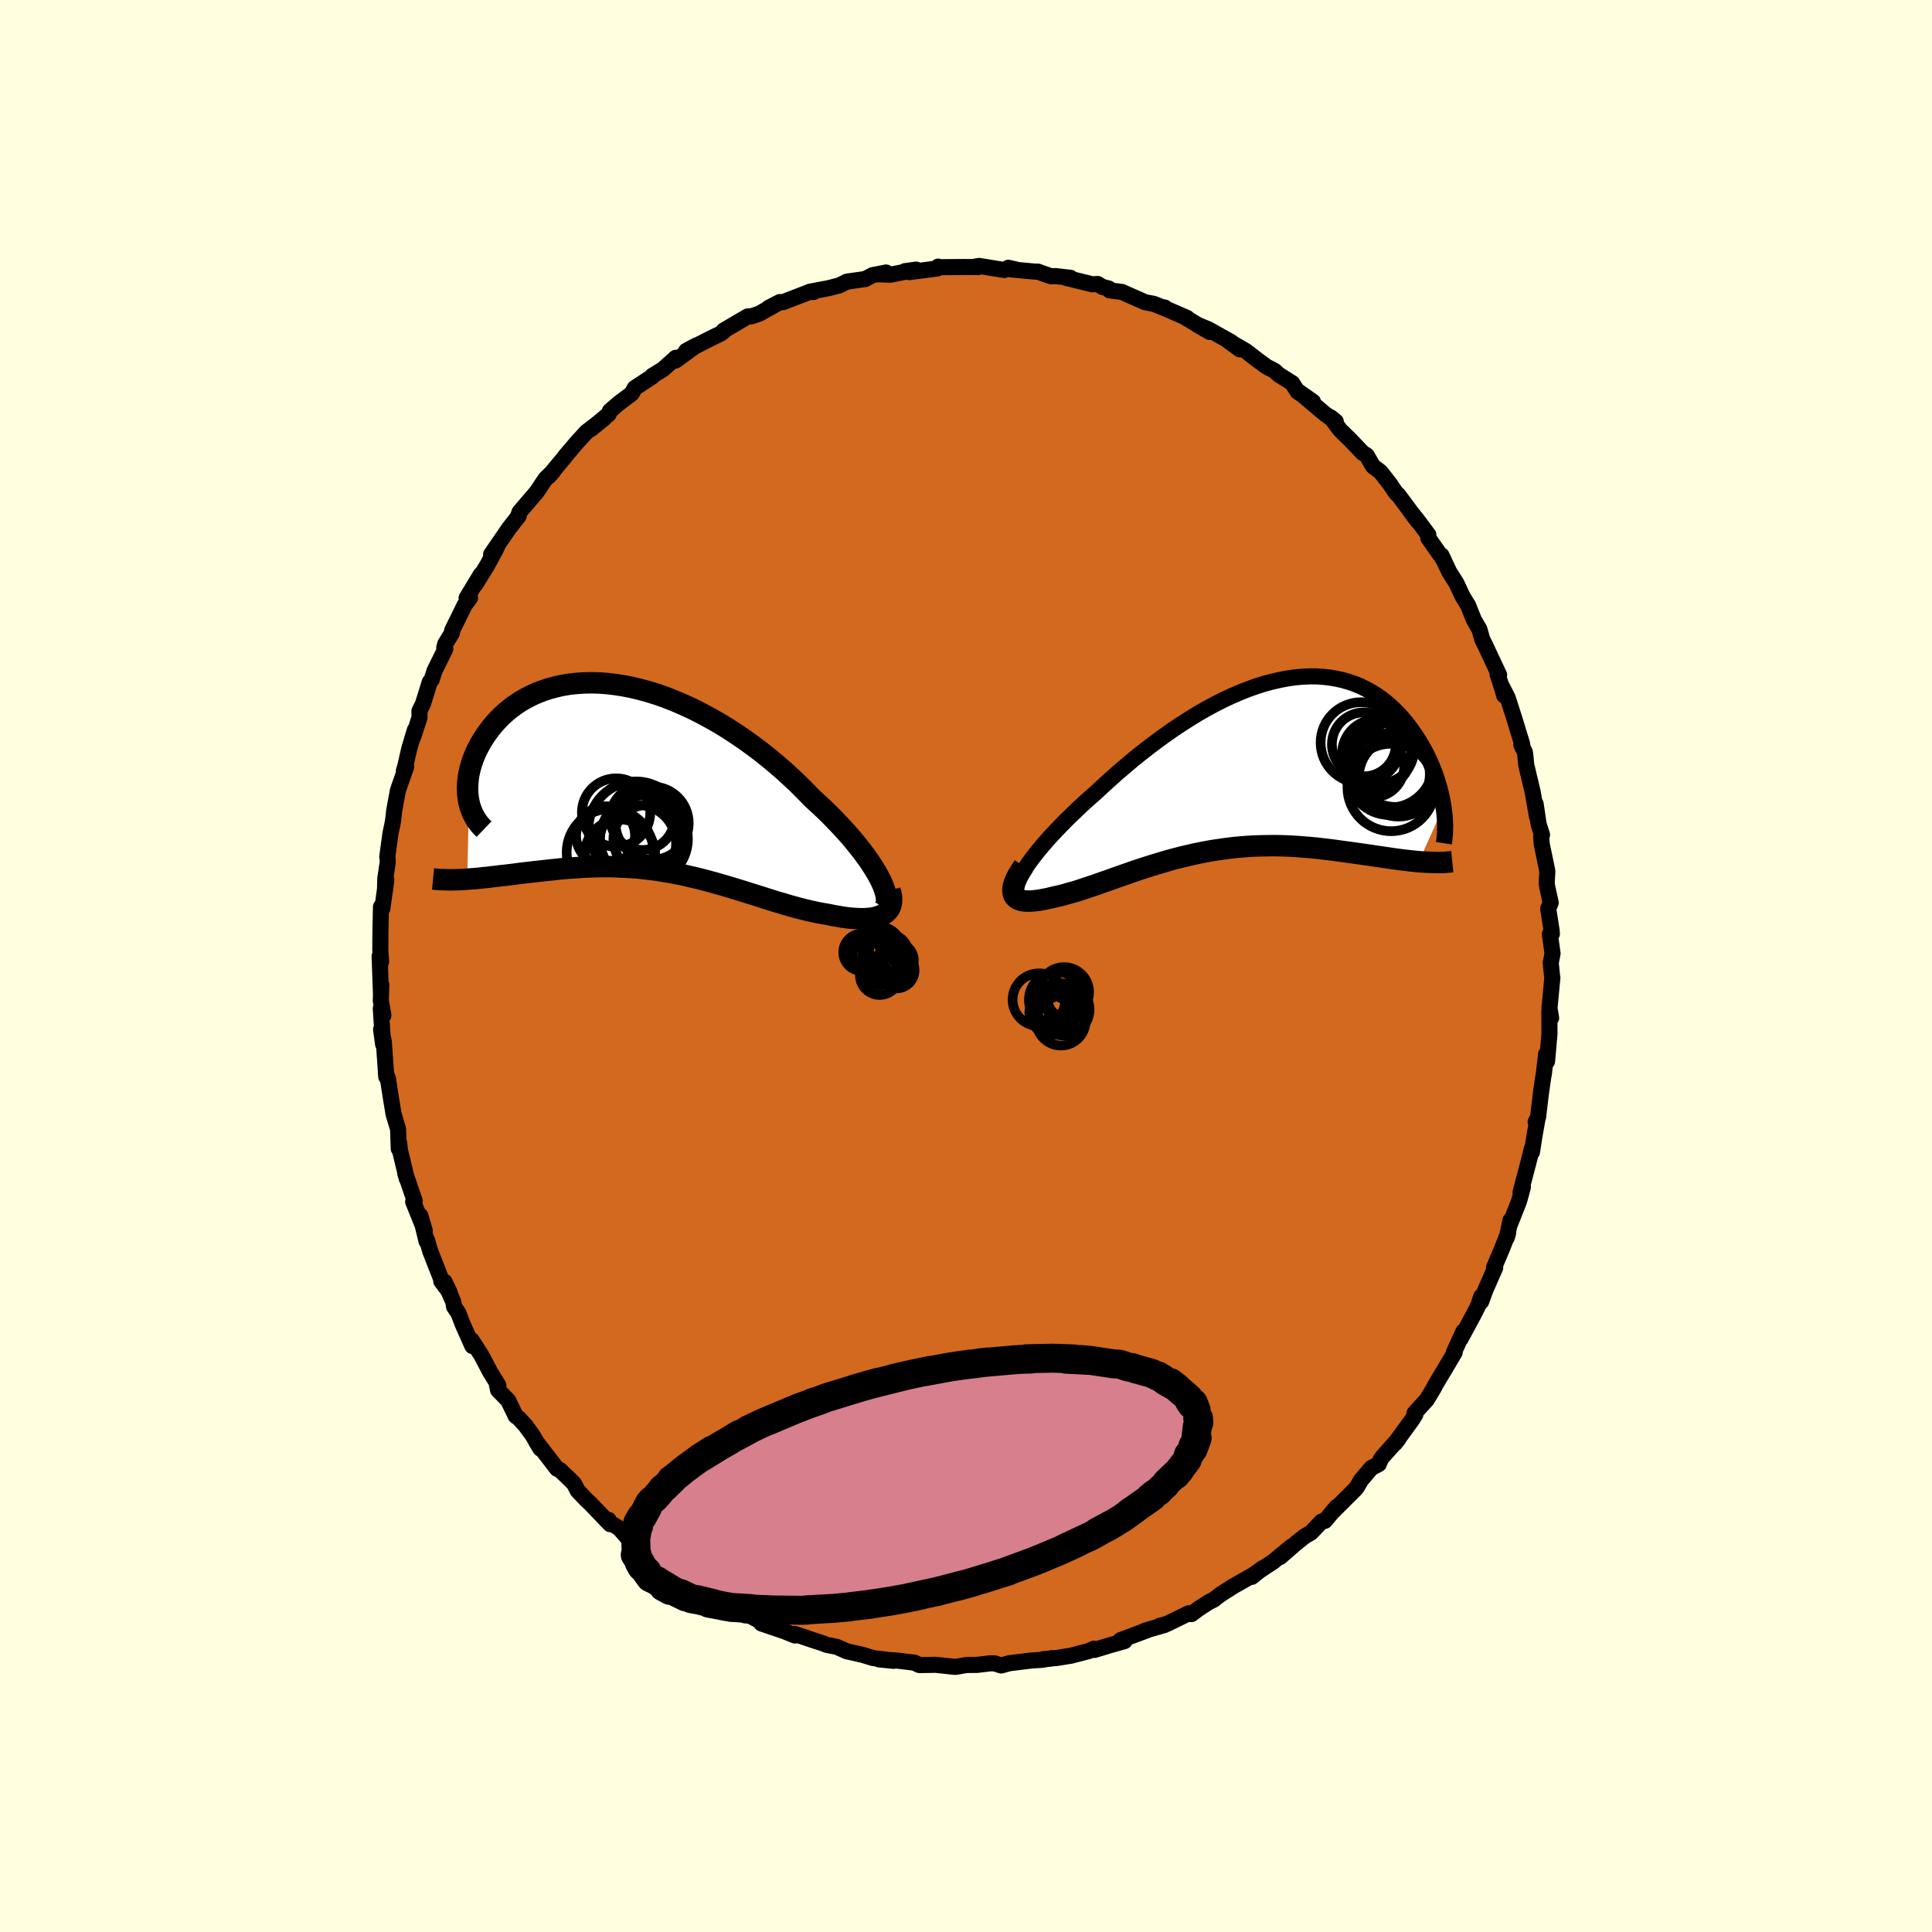 <svg viewBox="-100 -100 200 200" xmlns="http://www.w3.org/2000/svg" width="500" height="500" id="face-svg">
    <defs>
      <clipPath id="leftEyeClipPath">
        <polyline points="24.54,10.17 24.28,9.7 23.98,9.22 23.66,8.72 23.3,8.2 22.91,7.67 22.49,7.13 22.05,6.58 21.58,6.02 21.08,5.46 20.56,4.89 20.01,4.32 19.45,3.74 18.86,3.17 18.25,2.6 17.63,2.03 16.94,1.32 16.24,0.62 15.5,-0.08 14.74,-0.78 13.95,-1.46 13.15,-2.13 12.32,-2.79 11.48,-3.42 10.62,-4.04 9.74,-4.64 8.86,-5.21 7.96,-5.76 7.06,-6.27 6.15,-6.76 5.24,-7.22 4.33,-7.64 3.42,-8.03 2.51,-8.39 1.61,-8.71 0.71,-8.99 -0.17,-9.23 -1.05,-9.44 -1.92,-9.61 -2.77,-9.74 -3.61,-9.84 -4.43,-9.9 -5.23,-9.92 -6.01,-9.9 -6.78,-9.85 -7.52,-9.77 -8.24,-9.65 -8.93,-9.49 -9.6,-9.31 -10.24,-9.1 -10.86,-8.86 -11.46,-8.59 -12.02,-8.3 -12.56,-7.99 -13.07,-7.65 -13.55,-7.3 -14.01,-6.92 -14.44,-6.54 -14.84,-6.14 -15.22,-5.73 -15.57,-5.31 -15.89,-4.89 -16.19,-4.46 -16.47,-4.04 -16.72,-3.61 -16.95,-3.18 -17.16,-2.76 -17.34,-2.34 -17.5,-1.92 -17.64,-1.5 -17.76,-1.08 -17.86,-0.66 -17.94,-0.25 -17.99,0.15 -18.02,0.55 -18.04,0.94 -18.03,1.32 -18.01,1.69 -17.96,2.06 -17.9,2.41 -18.07,10.41 -17.67,10.38 -17.25,10.35 -16.82,10.31 -16.39,10.26 -15.94,10.22 -15.49,10.16 -15.02,10.11 -14.55,10.05 -14.07,10 -13.58,9.94 -13.09,9.88 -12.58,9.81 -12.07,9.75 -11.56,9.69 -11.03,9.63 -10.49,9.57 -9.95,9.51 -9.39,9.45 -8.83,9.39 -8.25,9.33 -7.67,9.28 -7.09,9.24 -6.49,9.2 -5.89,9.16 -5.28,9.14 -4.67,9.12 -4.05,9.11 -3.43,9.11 -2.8,9.12 -2.17,9.15 -1.54,9.18 -0.9,9.22 -0.26,9.27 0.38,9.34 1.02,9.42 1.67,9.51 2.31,9.61 2.96,9.72 3.61,9.84 4.26,9.97 4.91,10.12 5.55,10.27 6.2,10.43 6.85,10.6 7.5,10.78 8.14,10.96 8.79,11.15 9.43,11.34 10.08,11.54 10.72,11.74 11.36,11.94 12,12.14 12.63,12.34 13.26,12.54 13.89,12.74 14.52,12.92 15.15,13.11 15.76,13.28 16.38,13.45 16.99,13.6 17.59,13.74 18.19,13.87 18.78,13.98 19.37,14.08 19.84,14.18 20.31,14.26 20.76,14.34 21.2,14.4 21.63,14.45 22.05,14.48 22.45,14.5 22.83,14.51 23.2,14.5 23.55,14.47 23.89,14.43 24.2,14.36 24.49,14.28 24.76,14.18 25,14.06" />
      </clipPath>
      <clipPath id="rightEyeClipPath">
        <polyline points="-23.11,10.67 -22.82,10.23 -22.49,9.78 -22.13,9.31 -21.74,8.82 -21.32,8.32 -20.88,7.81 -20.4,7.28 -19.9,6.75 -19.38,6.21 -18.84,5.66 -18.27,5.11 -17.69,4.55 -17.09,3.99 -16.47,3.43 -15.83,2.87 -15.1,2.19 -14.35,1.51 -13.58,0.82 -12.79,0.15 -11.99,-0.53 -11.17,-1.19 -10.34,-1.84 -9.5,-2.47 -8.65,-3.09 -7.79,-3.69 -6.93,-4.26 -6.07,-4.81 -5.2,-5.34 -4.33,-5.84 -3.47,-6.3 -2.6,-6.74 -1.74,-7.14 -0.89,-7.51 -0.05,-7.84 0.79,-8.14 1.62,-8.4 2.43,-8.62 3.24,-8.8 4.03,-8.95 4.8,-9.06 5.56,-9.13 6.3,-9.16 7.03,-9.16 7.74,-9.11 8.42,-9.03 9.09,-8.92 9.74,-8.77 10.37,-8.59 10.98,-8.38 11.56,-8.14 12.13,-7.86 12.67,-7.56 13.2,-7.24 13.7,-6.89 14.18,-6.52 14.63,-6.13 15.07,-5.72 15.49,-5.3 15.88,-4.87 16.26,-4.42 16.61,-3.97 16.95,-3.5 17.27,-3.04 17.57,-2.57 17.85,-2.11 18.12,-1.64 18.37,-1.17 18.6,-0.7 18.82,-0.22 19.02,0.25 19.21,0.72 19.38,1.19 19.53,1.66 19.67,2.13 19.8,2.59 19.91,3.04 20.01,3.49 20.09,3.93 20.16,4.36 17.6,10.02 17.19,9.98 16.78,9.94 16.35,9.89 15.91,9.84 15.47,9.78 15.01,9.72 14.54,9.65 14.07,9.58 13.58,9.51 13.08,9.44 12.58,9.36 12.07,9.29 11.54,9.21 11.01,9.14 10.47,9.06 9.92,8.99 9.36,8.91 8.79,8.83 8.2,8.76 7.61,8.69 7.01,8.62 6.4,8.56 5.78,8.51 5.15,8.46 4.52,8.42 3.88,8.39 3.23,8.37 2.58,8.36 1.93,8.37 1.26,8.38 0.6,8.4 -0.07,8.44 -0.74,8.49 -1.42,8.55 -2.09,8.63 -2.77,8.72 -3.45,8.82 -4.12,8.93 -4.8,9.06 -5.48,9.2 -6.15,9.35 -6.83,9.51 -7.5,9.68 -8.17,9.86 -8.83,10.05 -9.49,10.25 -10.15,10.45 -10.8,10.66 -11.45,10.87 -12.09,11.09 -12.72,11.31 -13.35,11.53 -13.97,11.75 -14.58,11.97 -15.19,12.18 -15.78,12.39 -16.37,12.59 -16.95,12.78 -17.51,12.97 -18.06,13.14 -18.61,13.29 -19.13,13.44 -19.65,13.57 -20.15,13.68 -20.56,13.78 -20.96,13.87 -21.34,13.94 -21.71,14.01 -22.05,14.05 -22.38,14.09 -22.69,14.1 -22.98,14.1 -23.24,14.08 -23.49,14.04 -23.7,13.98 -23.9,13.9 -24.06,13.79 -24.19,13.67 -24.3,13.52" />
      </clipPath>
      <filter id="fuzzy">
        <feTurbulence id="turbulence" baseFrequency="0.05" numOctaves="3" type="noise" result="noise" />
        <feDisplacementMap in="SourceGraphic" in2="noise" scale="2" />
      </filter>
      <linearGradient id="rainbowGradient" x1="0%" y1="0%" x2="100%" y2="0%">
        <stop offset="0%" style="stop-color: [object Object]; stop-opacity: 1" />
        <stop offset="50%" style="stop-color: [object Object]; stop-opacity: 1" />
        <stop offset="100%" style="stop-color: [object Object]; stop-opacity: 1" />
      </linearGradient>
    </defs>
    <rect x="-100" y="-100" width="100%" height="100%" fill="rgb(255, 255, 224)" />
    <polyline id="faceContour" points="60.53,-0.32 60.69,1.24 60.7,1.21 60.4,4.36 60.57,5.38 60.39,4.63 60.4,7.02 60.15,9.87 60.07,9.71 60.06,9.1 59.82,11.16 59.76,11.48 59.52,13.14 59.22,15.65 58.97,16.14 59.17,15.78 58.85,17.58 58.59,19.26 58.59,18.88 58.16,20.58 57.41,23.42 57.65,22.88 57.25,24.35 56.29,26.78 56.37,26.31 55.98,28.12 56.12,27.65 55.48,29.29 54.67,31.19 54.78,31.24 53.78,33.51 53.33,34.74 53.34,34.21 53.03,35.14 52.62,35.96 51.19,38.61 51.5,37.82 50.5,40 50.59,40 49.68,41.54 48.63,43.29 48.42,43.7 47.7,44.9 46.43,46.29 46.52,46.42 46.2,46.94 46.07,47.12 44.39,49.43 44.79,48.93 43.12,50.81 42.93,51.08 42.73,51.56 41.96,51.96 40.9,53.21 40.46,53.96 40.28,54.18 37.99,56.46 38.35,56.01 37.15,57.44 36.81,57.51 35.71,58.66 35.04,59.05 34.08,59.82 32.51,61.19 33.68,60.1 31.82,61.65 29.77,63.01 30.74,62.32 29.58,63.24 29.5,63.17 27.67,64.21 26.31,65.08 25.64,65.6 25.1,65.87 24.1,66.52 23.34,67.09 23.07,67 20.8,68.11 20.01,68.32 20.55,68.22 18.54,68.8 18.73,68.77 16.01,69.78 16.41,69.89 14.99,70.29 13.3,70.8 13.24,70.67 12.7,70.92 10.86,71.4 9.41,71.63 7.98,71.76 8.7,71.71 8.9,71.65 7.84,71.83 6.79,71.89 4.47,72.18 3.64,72.41 2.96,72.19 2.48,72.19 1.16,72.35 0.06,72.36 -1.11,72.56 -1.85,72.48 -3.14,72.34 -4.8,72.37 -4.93,72.32 -5.33,72.12 -7.16,71.9 -9,71.78 -7.48,71.93 -8.27,71.81 -9.63,71.64 -10.66,71.32 -12.34,70.94 -13.38,70.48 -14.44,70.27 -14.72,70.15 -15.79,69.8 -17.72,69.15 -17.7,69.31 -18.85,68.85 -21.18,68.06 -20.3,68.11 -21.45,67.75 -23.78,66.5 -22.69,66.97 -25.05,65.76 -25,65.85 -25.54,65.53 -27.3,64.83 -28.02,64.28 -29.33,63.18 -30.13,62.69 -30.57,62.4 -29.98,62.92 -31.47,62.03 -32.18,61.21 -32.94,60.76 -33.29,60.39 -34.7,59.58 -35.88,58.22 -37.19,57.41 -37,57.34 -36.84,57.78 -38.92,55.61 -39.31,55.25 -40.19,54.33 -40.57,53.59 -41.25,52.92 -42.03,52.18 -42.34,52.04 -44.5,49.23 -44.05,49.97 -44.91,48.51 -45.6,47.57 -46.32,46.79 -46.61,46.59 -47.39,44.98 -48.44,43.9 -48.59,43.18 -48.41,43.41 -49.29,41.97 -50.16,40.31 -51.18,38.73 -51.1,39.34 -52.12,37.05 -52.55,35.92 -52.99,35.28 -53.08,34.76 -53.99,32.68 -53.45,33.79 -54.32,32.63 -54.36,32.33 -55.47,29.5 -55.79,28.39 -55.84,28.51 -56.49,25.84 -56.03,27.38 -57.23,24.4 -57.07,24.32 -58.04,21.49 -57.89,22.01 -58.59,19.11 -58.68,18.3 -58.72,18.92 -58.79,16.89 -59.25,15.36 -59.29,15.14 -59.53,13.68 -59.84,11.68 -60.05,11.07 -60.01,11.49 -60.27,7.8 -60.55,6.57 -60.34,8.11 -60.58,4.4 -60.31,5.1 -60.58,3.6 -60.53,1.95 -60.57,2.7 -60.7,-1.01 -60.55,-0.45 -60.63,-1.66 -60.62,-3.53 -60.56,-6.13 -60.42,-5.95 -60.01,-8.91 -60.15,-7.8 -60.11,-9.09 -59.86,-10.75 -59.87,-11.05 -59.91,-11.31 -59.57,-13.78 -59.45,-14.33 -59.31,-15.03 -59.19,-16.1 -58.81,-18.17 -57.94,-20.66 -58.19,-20.2 -58.06,-20.64 -57.62,-22.55 -57.05,-24.44 -57.22,-23.73 -56.57,-25.73 -56.58,-26.4 -56.22,-27.12 -55.51,-29.4 -55.31,-29.64 -55.02,-30.56 -53.9,-32.82 -54.01,-32.95 -53.91,-33.34 -53.23,-34.45 -53.19,-34.74 -51.89,-37.38 -51.34,-38.1 -51.7,-38.09 -50.23,-40.52 -50.79,-39.5 -49.61,-41.4 -48.73,-43.02 -48.53,-43.44 -49.16,-42.61 -47.32,-45.29 -46.3,-46.6 -46.42,-46.42 -46.22,-46.99 -44.45,-49.06 -43.51,-50.46 -42.74,-51.2 -43.2,-50.68 -42.53,-51.5 -41.55,-52.68 -41.44,-52.84 -40.22,-54.27 -39.29,-55.28 -37.47,-56.69 -38.81,-55.6 -36.99,-57.13 -36.86,-57.46 -35.97,-58.23 -34.6,-59.26 -34.29,-59.83 -32.48,-61.02 -32.48,-61.09 -31.4,-61.75 -30.63,-62.43 -30.05,-62.96 -30.06,-62.68 -27.92,-64.24 -28.97,-63.67 -26.46,-64.95 -25.39,-65.47 -25.09,-65.7 -25.09,-65.78 -22.6,-67.24 -22.23,-67.25 -21.4,-67.53 -19.44,-68.63 -20.43,-68.13 -19.28,-68.73 -18.95,-68.72 -16.22,-69.77 -15.76,-69.77 -16.17,-69.8 -14.17,-70.18 -13.1,-70.46 -12.31,-70.85 -10.45,-71.11 -9.66,-71.52 -8.27,-71.79 -9.14,-71.61 -7.84,-71.56 -5.16,-72.09 -6.31,-71.93 -5.87,-71.83 -2.96,-72.21 -2.88,-72.4 -2.73,-72.34 -0.19,-72.36 1.26,-72.35 0.91,-72.39 1.36,-72.47 3.96,-72.05 4.38,-72.28 5.14,-72.11 4.68,-72.11 7.17,-71.88 7.44,-71.88 8.79,-71.4 9.27,-71.42 10.82,-71.24 10.38,-71.23 13.08,-70.57 13.63,-70.6 14.12,-70.3 14.78,-70.13 14.87,-69.94 16.13,-69.78 18.55,-68.71 19.42,-68.55 20.56,-68.1 20.58,-68.16 20.28,-68.22 22.88,-67.09 22.5,-67.26 25.24,-65.63 23.9,-66.4 25.09,-65.91 27.46,-64.58 28.34,-63.84 27.12,-64.73 28.99,-63.65 30.19,-62.72 31.12,-62.04 31.93,-61.62 32.4,-61.2 33.77,-60.34 34.33,-59.45 35.92,-58.41 34.35,-59.52 36.74,-57.51 37.14,-57.17 38.28,-56.36 37.76,-56.79 38.75,-55.47 39.79,-54.46 41.06,-53.12 41.48,-52.86 42.13,-51.74 42.9,-51.16 43.88,-49.91 44.34,-49.22 44.62,-48.85 44.74,-48.78 46.78,-46.03 46,-47.06 46.73,-46.16 47.86,-44.64 47.87,-44.29 49.44,-42.06 49.22,-42.51 50.03,-40.79 50.76,-39.64 51.4,-38.27 51.99,-37.31 52.3,-36.52 52.59,-35.81 53.15,-34.85 53.44,-33.82 53.72,-33.26 55.19,-30.13 55.02,-30.21 55.48,-28.82 55.71,-28 55.47,-28.95 56.07,-27.78 56.77,-25.6 57.58,-22.95 57.49,-22.89 57.86,-22.12 57.92,-21.63 57.99,-20.84 58.15,-20.16 58.66,-18.02 59.11,-15.45 58.97,-16.77 59.28,-14.67 59.63,-13.58 59.54,-13.41 59.6,-12.62 60.18,-9.82 60.11,-8.52 60.22,-7.95 60.53,-6.55 60.27,-5.93 60.62,-3.7 60.65,-3.33 60.44,-3.3 60.72,-1.3 60.53,-0.32 60.69,1.24" fill="rgb(210, 105, 30)" stroke="black" stroke-width="1.667" stroke-linejoin="round" filter="url(#fuzzy)" />
    <g transform="translate(29.27 -20.82)">
      <polyline id="rightCountour" points="-23.11,10.67 -22.82,10.23 -22.49,9.78 -22.13,9.31 -21.74,8.82 -21.32,8.32 -20.88,7.81 -20.4,7.28 -19.9,6.75 -19.38,6.21 -18.84,5.66 -18.27,5.11 -17.69,4.55 -17.09,3.99 -16.47,3.43 -15.83,2.87 -15.1,2.19 -14.35,1.51 -13.58,0.82 -12.79,0.15 -11.99,-0.53 -11.17,-1.19 -10.34,-1.84 -9.5,-2.47 -8.65,-3.09 -7.79,-3.69 -6.93,-4.26 -6.07,-4.81 -5.2,-5.34 -4.33,-5.84 -3.47,-6.3 -2.6,-6.74 -1.74,-7.14 -0.89,-7.51 -0.05,-7.84 0.79,-8.14 1.62,-8.4 2.43,-8.62 3.24,-8.8 4.03,-8.95 4.8,-9.06 5.56,-9.13 6.3,-9.16 7.03,-9.16 7.74,-9.11 8.42,-9.03 9.09,-8.92 9.74,-8.77 10.37,-8.59 10.98,-8.38 11.56,-8.14 12.13,-7.86 12.67,-7.56 13.2,-7.24 13.7,-6.89 14.18,-6.52 14.63,-6.13 15.07,-5.72 15.49,-5.3 15.88,-4.87 16.26,-4.42 16.61,-3.97 16.95,-3.5 17.27,-3.04 17.57,-2.57 17.85,-2.11 18.12,-1.64 18.37,-1.17 18.6,-0.7 18.82,-0.22 19.02,0.25 19.21,0.72 19.38,1.19 19.53,1.66 19.67,2.13 19.8,2.59 19.91,3.04 20.01,3.49 20.09,3.93 20.16,4.36 17.6,10.02 17.19,9.98 16.78,9.94 16.35,9.89 15.91,9.84 15.47,9.78 15.01,9.72 14.54,9.65 14.07,9.58 13.58,9.51 13.08,9.44 12.58,9.36 12.07,9.29 11.54,9.21 11.01,9.14 10.47,9.06 9.92,8.99 9.36,8.91 8.79,8.83 8.2,8.76 7.61,8.69 7.01,8.62 6.4,8.56 5.78,8.51 5.15,8.46 4.52,8.42 3.88,8.39 3.23,8.37 2.58,8.36 1.93,8.37 1.26,8.38 0.6,8.4 -0.07,8.44 -0.74,8.49 -1.42,8.55 -2.09,8.63 -2.77,8.72 -3.45,8.82 -4.12,8.93 -4.8,9.06 -5.48,9.2 -6.15,9.35 -6.83,9.51 -7.5,9.68 -8.17,9.86 -8.83,10.05 -9.49,10.25 -10.15,10.45 -10.8,10.66 -11.45,10.87 -12.09,11.09 -12.72,11.31 -13.35,11.53 -13.97,11.75 -14.58,11.97 -15.19,12.18 -15.78,12.39 -16.37,12.59 -16.95,12.78 -17.51,12.97 -18.06,13.14 -18.61,13.29 -19.13,13.44 -19.65,13.57 -20.15,13.68 -20.56,13.78 -20.96,13.87 -21.34,13.94 -21.71,14.01 -22.05,14.05 -22.38,14.09 -22.69,14.1 -22.98,14.1 -23.24,14.08 -23.49,14.04 -23.7,13.98 -23.9,13.9 -24.06,13.79 -24.19,13.67 -24.3,13.52" fill="white" stroke="white" stroke-width="0" stroke-linejoin="round" filter="url(#fuzzy)" />
    </g>
    <g transform="translate(-33.56 -19.4)">
      <polyline id="leftCountour" points="24.54,10.17 24.28,9.7 23.98,9.22 23.66,8.72 23.3,8.2 22.91,7.67 22.49,7.13 22.05,6.58 21.58,6.02 21.08,5.46 20.56,4.89 20.01,4.32 19.45,3.74 18.86,3.17 18.25,2.6 17.63,2.03 16.94,1.32 16.24,0.62 15.5,-0.08 14.74,-0.78 13.95,-1.46 13.15,-2.13 12.32,-2.79 11.48,-3.42 10.62,-4.04 9.74,-4.64 8.86,-5.21 7.96,-5.76 7.06,-6.27 6.15,-6.76 5.24,-7.22 4.33,-7.64 3.42,-8.03 2.51,-8.39 1.61,-8.71 0.71,-8.99 -0.17,-9.23 -1.05,-9.44 -1.92,-9.61 -2.77,-9.74 -3.61,-9.84 -4.43,-9.9 -5.23,-9.92 -6.01,-9.9 -6.78,-9.85 -7.52,-9.77 -8.24,-9.65 -8.93,-9.49 -9.6,-9.31 -10.24,-9.1 -10.86,-8.86 -11.46,-8.59 -12.02,-8.3 -12.56,-7.99 -13.07,-7.65 -13.55,-7.3 -14.01,-6.92 -14.44,-6.54 -14.84,-6.14 -15.22,-5.73 -15.57,-5.31 -15.89,-4.89 -16.19,-4.46 -16.47,-4.04 -16.72,-3.61 -16.95,-3.18 -17.16,-2.76 -17.34,-2.34 -17.5,-1.92 -17.64,-1.5 -17.76,-1.08 -17.86,-0.66 -17.94,-0.25 -17.99,0.15 -18.02,0.55 -18.04,0.94 -18.03,1.32 -18.01,1.69 -17.96,2.06 -17.9,2.41 -18.07,10.41 -17.67,10.38 -17.25,10.35 -16.82,10.31 -16.39,10.26 -15.94,10.22 -15.49,10.16 -15.02,10.11 -14.55,10.05 -14.07,10 -13.58,9.94 -13.09,9.88 -12.58,9.81 -12.07,9.75 -11.56,9.69 -11.03,9.63 -10.49,9.57 -9.95,9.51 -9.39,9.45 -8.83,9.39 -8.25,9.33 -7.67,9.28 -7.09,9.24 -6.49,9.2 -5.89,9.16 -5.28,9.14 -4.67,9.12 -4.05,9.11 -3.43,9.11 -2.8,9.12 -2.17,9.15 -1.54,9.18 -0.9,9.22 -0.26,9.27 0.38,9.34 1.02,9.42 1.67,9.51 2.31,9.61 2.96,9.72 3.61,9.84 4.26,9.97 4.91,10.12 5.55,10.27 6.2,10.43 6.85,10.6 7.5,10.78 8.14,10.96 8.79,11.15 9.43,11.34 10.08,11.54 10.72,11.74 11.36,11.94 12,12.14 12.63,12.34 13.26,12.54 13.89,12.74 14.52,12.92 15.15,13.11 15.76,13.28 16.38,13.45 16.99,13.6 17.59,13.74 18.19,13.87 18.78,13.98 19.37,14.08 19.84,14.18 20.31,14.26 20.76,14.34 21.2,14.4 21.63,14.45 22.05,14.48 22.45,14.5 22.83,14.51 23.2,14.5 23.55,14.47 23.89,14.43 24.2,14.36 24.49,14.28 24.76,14.18 25,14.06" fill="white" stroke="white" stroke-width="0" stroke-linejoin="round" filter="url(#fuzzy)" />
    </g>
    <g transform="translate(29.27 -20.82)">
      <polyline id="rightUpper" points="-23.8,13.55 -23.94,13.41 -24.03,13.23 -24.07,13.02 -24.06,12.77 -24.01,12.49 -23.91,12.18 -23.77,11.84 -23.59,11.47 -23.37,11.08 -23.11,10.67 -22.82,10.23 -22.49,9.78 -22.13,9.31 -21.74,8.82 -21.32,8.32 -20.88,7.81 -20.4,7.28 -19.9,6.75 -19.38,6.21 -18.84,5.66 -18.27,5.11 -17.69,4.55 -17.09,3.99 -16.47,3.43 -15.83,2.87 -15.1,2.19 -14.35,1.51 -13.58,0.82 -12.79,0.15 -11.99,-0.53 -11.17,-1.19 -10.34,-1.84 -9.5,-2.47 -8.65,-3.09 -7.79,-3.69 -6.93,-4.26 -6.07,-4.81 -5.2,-5.34 -4.33,-5.84 -3.47,-6.3 -2.6,-6.74 -1.74,-7.14 -0.89,-7.51 -0.05,-7.84 0.79,-8.14 1.62,-8.4 2.43,-8.62 3.24,-8.8 4.03,-8.95 4.8,-9.06 5.56,-9.13 6.3,-9.16 7.03,-9.16 7.74,-9.11 8.42,-9.03 9.09,-8.92 9.74,-8.77 10.37,-8.59 10.98,-8.38 11.56,-8.14 12.13,-7.86 12.67,-7.56 13.2,-7.24 13.7,-6.89 14.18,-6.52 14.63,-6.13 15.07,-5.72 15.49,-5.3 15.88,-4.87 16.26,-4.42 16.61,-3.97 16.95,-3.5 17.27,-3.04 17.57,-2.57 17.85,-2.11 18.12,-1.64 18.37,-1.17 18.6,-0.7 18.82,-0.22 19.02,0.25 19.21,0.72 19.38,1.19 19.53,1.66 19.67,2.13 19.8,2.59 19.91,3.04 20.01,3.49 20.09,3.93 20.16,4.36 20.22,4.78 20.27,5.19 20.3,5.59 20.32,5.99 20.33,6.37 20.32,6.74 20.31,7.1 20.28,7.44 20.25,7.78 20.2,8.11" fill="none" stroke="black" stroke-width="1.667" stroke-linejoin="round" filter="url(#fuzzy)" />
      <polyline id="rightLower" points="-23.3,10.48 -23.59,10.92 -23.84,11.33 -24.04,11.7 -24.2,12.05 -24.31,12.37 -24.38,12.65 -24.42,12.91 -24.41,13.14 -24.37,13.34 -24.3,13.52 -24.19,13.67 -24.06,13.79 -23.9,13.9 -23.7,13.98 -23.49,14.04 -23.24,14.08 -22.98,14.1 -22.69,14.1 -22.38,14.09 -22.05,14.05 -21.71,14.01 -21.34,13.94 -20.96,13.87 -20.56,13.78 -20.15,13.68 -19.65,13.57 -19.13,13.44 -18.61,13.29 -18.06,13.14 -17.51,12.97 -16.95,12.78 -16.37,12.59 -15.78,12.39 -15.19,12.18 -14.58,11.97 -13.97,11.75 -13.35,11.53 -12.72,11.31 -12.09,11.09 -11.45,10.87 -10.8,10.66 -10.15,10.45 -9.49,10.25 -8.83,10.05 -8.17,9.86 -7.5,9.68 -6.83,9.51 -6.15,9.35 -5.48,9.2 -4.8,9.06 -4.12,8.93 -3.45,8.82 -2.77,8.72 -2.09,8.63 -1.42,8.55 -0.74,8.49 -0.07,8.44 0.6,8.4 1.26,8.38 1.93,8.37 2.58,8.36 3.23,8.37 3.88,8.39 4.52,8.42 5.15,8.46 5.78,8.51 6.4,8.56 7.01,8.62 7.61,8.69 8.2,8.76 8.79,8.83 9.36,8.91 9.92,8.99 10.47,9.06 11.01,9.14 11.54,9.21 12.07,9.29 12.58,9.36 13.08,9.44 13.58,9.51 14.07,9.58 14.54,9.65 15.01,9.72 15.47,9.78 15.91,9.84 16.35,9.89 16.78,9.94 17.19,9.98 17.6,10.02 17.99,10.05 18.38,10.07 18.75,10.09 19.11,10.1 19.47,10.11 19.81,10.11 20.14,10.1 20.46,10.08 20.77,10.05 21.07,10.02" fill="none" stroke="black" stroke-width="2.222" stroke-linejoin="round" filter="url(#fuzzy)" />
      <circle r="3.31" cx="11.919" cy="-2.124" stroke="black" fill="none" stroke-width="1.0" filter="url(#fuzzy)" clip-path="url(#rightEyeClipPath)" /><circle r="3.594" cx="13.244" cy="-1.134" stroke="black" fill="none" stroke-width="1.0" filter="url(#fuzzy)" clip-path="url(#rightEyeClipPath)" /><circle r="4.228" cx="14.519" cy="0.951" stroke="black" fill="none" stroke-width="1.0" filter="url(#fuzzy)" clip-path="url(#rightEyeClipPath)" /><circle r="4.542" cx="14.569" cy="-0.114" stroke="black" fill="none" stroke-width="1.0" filter="url(#fuzzy)" clip-path="url(#rightEyeClipPath)" /><circle r="3.414" cx="13.684" cy="-1.529" stroke="black" fill="none" stroke-width="1.0" filter="url(#fuzzy)" clip-path="url(#rightEyeClipPath)" /><circle r="4.528" cx="14.744" cy="2.336" stroke="black" fill="none" stroke-width="1.0" filter="url(#fuzzy)" clip-path="url(#rightEyeClipPath)" /><circle r="4.408" cx="15.229" cy="-0.049" stroke="black" fill="none" stroke-width="1.0" filter="url(#fuzzy)" clip-path="url(#rightEyeClipPath)" /><circle r="3.202" cx="12.889" cy="0.141" stroke="black" fill="none" stroke-width="1.0" filter="url(#fuzzy)" clip-path="url(#rightEyeClipPath)" /><circle r="4.184" cx="11.624" cy="-2.304" stroke="black" fill="none" stroke-width="1.0" filter="url(#fuzzy)" clip-path="url(#rightEyeClipPath)" /><circle r="4.098" cx="15.494" cy="1.256" stroke="black" fill="none" stroke-width="1.0" filter="url(#fuzzy)" clip-path="url(#rightEyeClipPath)" />
      </g>
    <g transform="translate(-33.56 -19.4)">
      <polyline id="leftUpper" points="25.07,13.44 25.2,13.26 25.29,13.04 25.34,12.78 25.34,12.49 25.31,12.17 25.23,11.82 25.11,11.45 24.96,11.04 24.77,10.62 24.54,10.17 24.28,9.7 23.98,9.22 23.66,8.72 23.3,8.2 22.91,7.67 22.49,7.13 22.05,6.58 21.58,6.02 21.08,5.46 20.56,4.89 20.01,4.32 19.45,3.74 18.86,3.17 18.25,2.6 17.63,2.03 16.94,1.32 16.24,0.62 15.5,-0.08 14.74,-0.78 13.95,-1.46 13.15,-2.13 12.32,-2.79 11.48,-3.42 10.62,-4.04 9.74,-4.64 8.86,-5.21 7.96,-5.76 7.06,-6.27 6.15,-6.76 5.24,-7.22 4.33,-7.64 3.42,-8.03 2.51,-8.39 1.61,-8.71 0.71,-8.99 -0.17,-9.23 -1.05,-9.44 -1.92,-9.61 -2.77,-9.74 -3.61,-9.84 -4.43,-9.9 -5.23,-9.92 -6.01,-9.9 -6.78,-9.85 -7.52,-9.77 -8.24,-9.65 -8.93,-9.49 -9.6,-9.31 -10.24,-9.1 -10.86,-8.86 -11.46,-8.59 -12.02,-8.3 -12.56,-7.99 -13.07,-7.65 -13.55,-7.3 -14.01,-6.92 -14.44,-6.54 -14.84,-6.14 -15.22,-5.73 -15.57,-5.31 -15.89,-4.89 -16.19,-4.46 -16.47,-4.04 -16.72,-3.61 -16.95,-3.18 -17.16,-2.76 -17.34,-2.34 -17.5,-1.92 -17.64,-1.5 -17.76,-1.08 -17.86,-0.66 -17.94,-0.25 -17.99,0.15 -18.02,0.55 -18.04,0.94 -18.03,1.32 -18.01,1.69 -17.96,2.06 -17.9,2.41 -17.82,2.75 -17.72,3.07 -17.6,3.39 -17.47,3.69 -17.31,3.98 -17.15,4.26 -16.97,4.52 -16.77,4.77 -16.56,5.01 -16.33,5.23" fill="none" stroke="black" stroke-width="2.222" stroke-linejoin="round" filter="url(#fuzzy)" />
      <polyline id="leftLower" points="25.69,11.57 25.79,11.93 25.85,12.27 25.86,12.58 25.84,12.86 25.78,13.12 25.69,13.36 25.56,13.57 25.4,13.75 25.22,13.92 25,14.06 24.76,14.18 24.49,14.28 24.2,14.36 23.89,14.43 23.55,14.47 23.2,14.5 22.83,14.51 22.45,14.5 22.05,14.48 21.63,14.45 21.2,14.4 20.76,14.34 20.31,14.26 19.84,14.18 19.37,14.08 18.78,13.98 18.19,13.87 17.59,13.74 16.99,13.6 16.38,13.45 15.76,13.28 15.15,13.11 14.52,12.92 13.89,12.74 13.26,12.54 12.63,12.34 12,12.14 11.36,11.94 10.72,11.74 10.08,11.54 9.43,11.34 8.79,11.15 8.14,10.96 7.5,10.78 6.85,10.6 6.2,10.43 5.55,10.27 4.91,10.12 4.26,9.97 3.61,9.84 2.96,9.72 2.31,9.61 1.67,9.51 1.02,9.42 0.38,9.34 -0.26,9.27 -0.9,9.22 -1.54,9.18 -2.17,9.15 -2.8,9.12 -3.43,9.11 -4.05,9.11 -4.67,9.12 -5.28,9.14 -5.89,9.16 -6.49,9.2 -7.09,9.24 -7.67,9.28 -8.25,9.33 -8.83,9.39 -9.39,9.45 -9.95,9.51 -10.49,9.57 -11.03,9.63 -11.56,9.69 -12.07,9.75 -12.58,9.81 -13.09,9.88 -13.58,9.94 -14.07,10 -14.55,10.05 -15.02,10.11 -15.49,10.16 -15.94,10.22 -16.39,10.26 -16.82,10.31 -17.25,10.35 -17.67,10.38 -18.07,10.41 -18.47,10.44 -18.86,10.46 -19.24,10.47 -19.61,10.48 -19.96,10.48 -20.31,10.47 -20.65,10.46 -20.98,10.45 -21.3,10.42 -21.61,10.39" fill="none" stroke="black" stroke-width="2.222" stroke-linejoin="round" filter="url(#fuzzy)" />
      <circle r="4.494" cx="-3.283" cy="7.633" stroke="black" fill="none" stroke-width="1.0" filter="url(#fuzzy)" clip-path="url(#leftEyeClipPath)" /><circle r="4.546" cx="0.227" cy="6.263" stroke="black" fill="none" stroke-width="1.0" filter="url(#fuzzy)" clip-path="url(#leftEyeClipPath)" /><circle r="3.322" cx="0.057" cy="4.068" stroke="black" fill="none" stroke-width="1.0" filter="url(#fuzzy)" clip-path="url(#leftEyeClipPath)" /><circle r="3.54" cx="-2.663" cy="3.513" stroke="black" fill="none" stroke-width="1.0" filter="url(#fuzzy)" clip-path="url(#leftEyeClipPath)" /><circle r="4.926" cx="-0.598" cy="5.223" stroke="black" fill="none" stroke-width="1.0" filter="url(#fuzzy)" clip-path="url(#leftEyeClipPath)" /><circle r="3.564" cx="0.622" cy="6.278" stroke="black" fill="none" stroke-width="1.0" filter="url(#fuzzy)" clip-path="url(#leftEyeClipPath)" /><circle r="3.05" cx="-3.753" cy="5.913" stroke="black" fill="none" stroke-width="1.0" filter="url(#fuzzy)" clip-path="url(#leftEyeClipPath)" /><circle r="3.65" cx="-2.263" cy="7.878" stroke="black" fill="none" stroke-width="1.0" filter="url(#fuzzy)" clip-path="url(#leftEyeClipPath)" /><circle r="3.79" cx="1.067" cy="4.613" stroke="black" fill="none" stroke-width="1.0" filter="url(#fuzzy)" clip-path="url(#leftEyeClipPath)" /><circle r="3.996" cx="-0.448" cy="6.723" stroke="black" fill="none" stroke-width="1.0" filter="url(#fuzzy)" clip-path="url(#leftEyeClipPath)" />
    </g>
    <g id="hairs">
      
    </g>
    
        <g id="pointNose">
          <g id="rightNose"><circle r="2.728" cx="7.552" cy="3.488" stroke="black" fill="none" stroke-width="1.0" filter="url(#fuzzy)" /><circle r="2.552" cx="9.828" cy="5.684" stroke="black" fill="none" stroke-width="1.0" filter="url(#fuzzy)" /><circle r="2.59" cx="10.152" cy="2.708" stroke="black" fill="none" stroke-width="1.0" filter="url(#fuzzy)" /><circle r="2.882" cx="9.396" cy="3.508" stroke="black" fill="none" stroke-width="1.0" filter="url(#fuzzy)" /><circle r="1.626" cx="10.136" cy="3.608" stroke="black" fill="none" stroke-width="1.0" filter="url(#fuzzy)" /><circle r="1.042" cx="7.592" cy="4.812" stroke="black" fill="none" stroke-width="1.0" filter="url(#fuzzy)" /><circle r="2.044" cx="8.836" cy="5.116" stroke="black" fill="none" stroke-width="1.0" filter="url(#fuzzy)" /><circle r="2.494" cx="9.148" cy="4.436" stroke="black" fill="none" stroke-width="1.0" filter="url(#fuzzy)" /><circle r="2.688" cx="10.104" cy="4.504" stroke="black" fill="none" stroke-width="1.0" filter="url(#fuzzy)" /><circle r="2.122" cx="8.816" cy="4.492" stroke="black" fill="none" stroke-width="1.0" filter="url(#fuzzy)" /></g>
          <g id="leftNose"><circle r="1.922" cx="-10.788" cy="-1.414" stroke="black" fill="none" stroke-width="1.0" filter="url(#fuzzy)" /><circle r="2.606" cx="-9.144" cy="-1.51" stroke="black" fill="none" stroke-width="1.0" filter="url(#fuzzy)" /><circle r="1.876" cx="-7.2" cy="0.442" stroke="black" fill="none" stroke-width="1.0" filter="url(#fuzzy)" /><circle r="1.44" cx="-9.344" cy="-1.718" stroke="black" fill="none" stroke-width="1.0" filter="url(#fuzzy)" /><circle r="2.04" cx="-8.94" cy="0.958" stroke="black" fill="none" stroke-width="1.0" filter="url(#fuzzy)" /><circle r="2.072" cx="-8.612" cy="-0.962" stroke="black" fill="none" stroke-width="1.0" filter="url(#fuzzy)" /><circle r="1.778" cx="-7.18" cy="-0.594" stroke="black" fill="none" stroke-width="1.0" filter="url(#fuzzy)" /><circle r="2.072" cx="-8.012" cy="-1.222" stroke="black" fill="none" stroke-width="1.0" filter="url(#fuzzy)" /><circle r="1.07" cx="-8.996" cy="0.946" stroke="black" fill="none" stroke-width="1.0" filter="url(#fuzzy)" /><circle r="1.514" cx="-7.68" cy="0.498" stroke="black" fill="none" stroke-width="1.0" filter="url(#fuzzy)" /></g>
        </g>
      
    <g id="mouth">
      <polyline points="24.08,46.66 23.99,46.82 24.07,46.81 24.1,47.28 23.94,47.69 23.79,49 23.93,48.87 23.56,49.87 23.49,49.68 23.49,50.03 23.02,50.61 23.18,50.47 22.97,50.87 22.9,51.12 21.71,52.68 22.13,52.18 20.82,53.42 20.69,53.57 20.64,53.69 20.19,54.1 19.96,54.36 19.45,54.69 18.97,55.09 19.28,54.94 16.82,56.66 17.1,56.45 17.54,56.18 16.15,57.17 14.69,58.06 13.57,58.61 15.18,57.74 13.23,58.85 12.76,59.1 12.96,58.99 10.1,60.33 11.6,59.65 9.86,60.46 7.95,61.26 7.19,61.57 7.21,61.57 6.8,61.72 4.17,62.69 4.16,62.7 4.2,62.69 4.44,62.61 1.67,63.49 2.75,63.15 0.32,63.89 -0.92,64.23 -0.21,64.03 -3.05,64.77 -3.22,64.8 -5.98,65.4 -5.28,65.26 -4.62,65.12 -6.25,65.46 -7.72,65.73 -10.33,66.13 -9.6,66.01 -9.87,66.07 -12.07,66.33 -11.79,66.3 -12.21,66.36 -13.31,66.46 -13.64,66.49 -15.74,66.61 -16.5,66.68 -16.33,66.63 -16.85,66.7 -20.05,66.66 -20.81,66.62 -21.35,66.6 -22.77,66.56 -21.53,66.62 -21.73,66.59 -22.4,66.51 -24.29,66.4 -25.13,66.25 -25.55,66.16 -26.63,65.96 -26.11,66.01 -27.68,65.63 -28.43,65.5 -29.56,64.96 -29.34,65.1 -29.02,65.31 -30.73,64.47 -30.63,64.64 -31.33,64.26 -30.72,64.42 -32.3,63.48 -31.89,63.7 -32.67,63.32 -33.24,62.53 -33.02,62.69 -33.07,62.69 -33.84,61.71 -33.57,62.2 -33.7,61.76 -34.24,60.95 -34.06,60.89 -34.15,60.78 -34.18,59.5 -34.22,59.15 -34.19,59.24 -34.09,58.74 -34.08,58.5 -33.89,57.98 -33.98,57.65 -33.6,56.99 -33.84,57.59 -32.96,56.04 -33.49,57.02 -32.8,55.65 -32.58,55.38 -32.19,55.06 -31.62,54.4 -31.44,54.14 -31.19,53.96 -30.13,52.92 -30.52,53.19 -30.43,53.16 -29.14,52.1 -27.71,51.05 -27.57,50.93 -27.48,50.89 -26.29,50.12 -27.58,50.98 -25.43,49.66 -24.76,49.28 -23.44,48.48 -24.14,48.9 -22.99,48.29 -22.56,48.05 -22.6,48.05 -21.13,47.34 -18.59,46.27 -20.41,47.05 -17.12,45.66 -18.22,46.12 -18.27,46.13 -15.68,45.12 -15.97,45.25 -15.1,44.94 -14.45,44.69 -10.76,43.56 -11.57,43.79 -9.04,43.08 -9.94,43.32 -10.16,43.38 -6.11,42.37 -7.51,42.7 -5.75,42.29 -4.67,42.06 -3.67,41.86 -4.37,42.01 -1.7,41.52 0.45,41.2 0.02,41.28 -0.9,41.39 0.1,41.27 2.27,40.99 1.46,41.08 5.06,40.76 5.94,40.71 6.75,40.69 6.51,40.7 6.25,40.66 8.93,40.6 9.7,40.62 11.2,40.68 11.33,40.73 10.32,40.7 12.61,40.82 11.76,40.73 12.75,40.81 15.33,41.19 15.69,41.2 15.96,41.24 16.78,41.51 17.28,41.59 17.59,41.72 17.14,41.56 17.65,41.73 19.2,42.16 20.37,42.72 20.46,42.82 19.91,42.44 20.7,43 21.81,43.62 21.17,43.13 21.41,43.31 22.42,44.18 23.05,44.73 23.13,45.06 23.6,45.43 23.35,45.39 23.54,45.24 23.83,46 23.83,46.24" fill="rgb(215,127,140)" stroke="black" stroke-width="3" stroke-linejoin="round" filter="url(#fuzzy)" />
    </g>
  </svg>